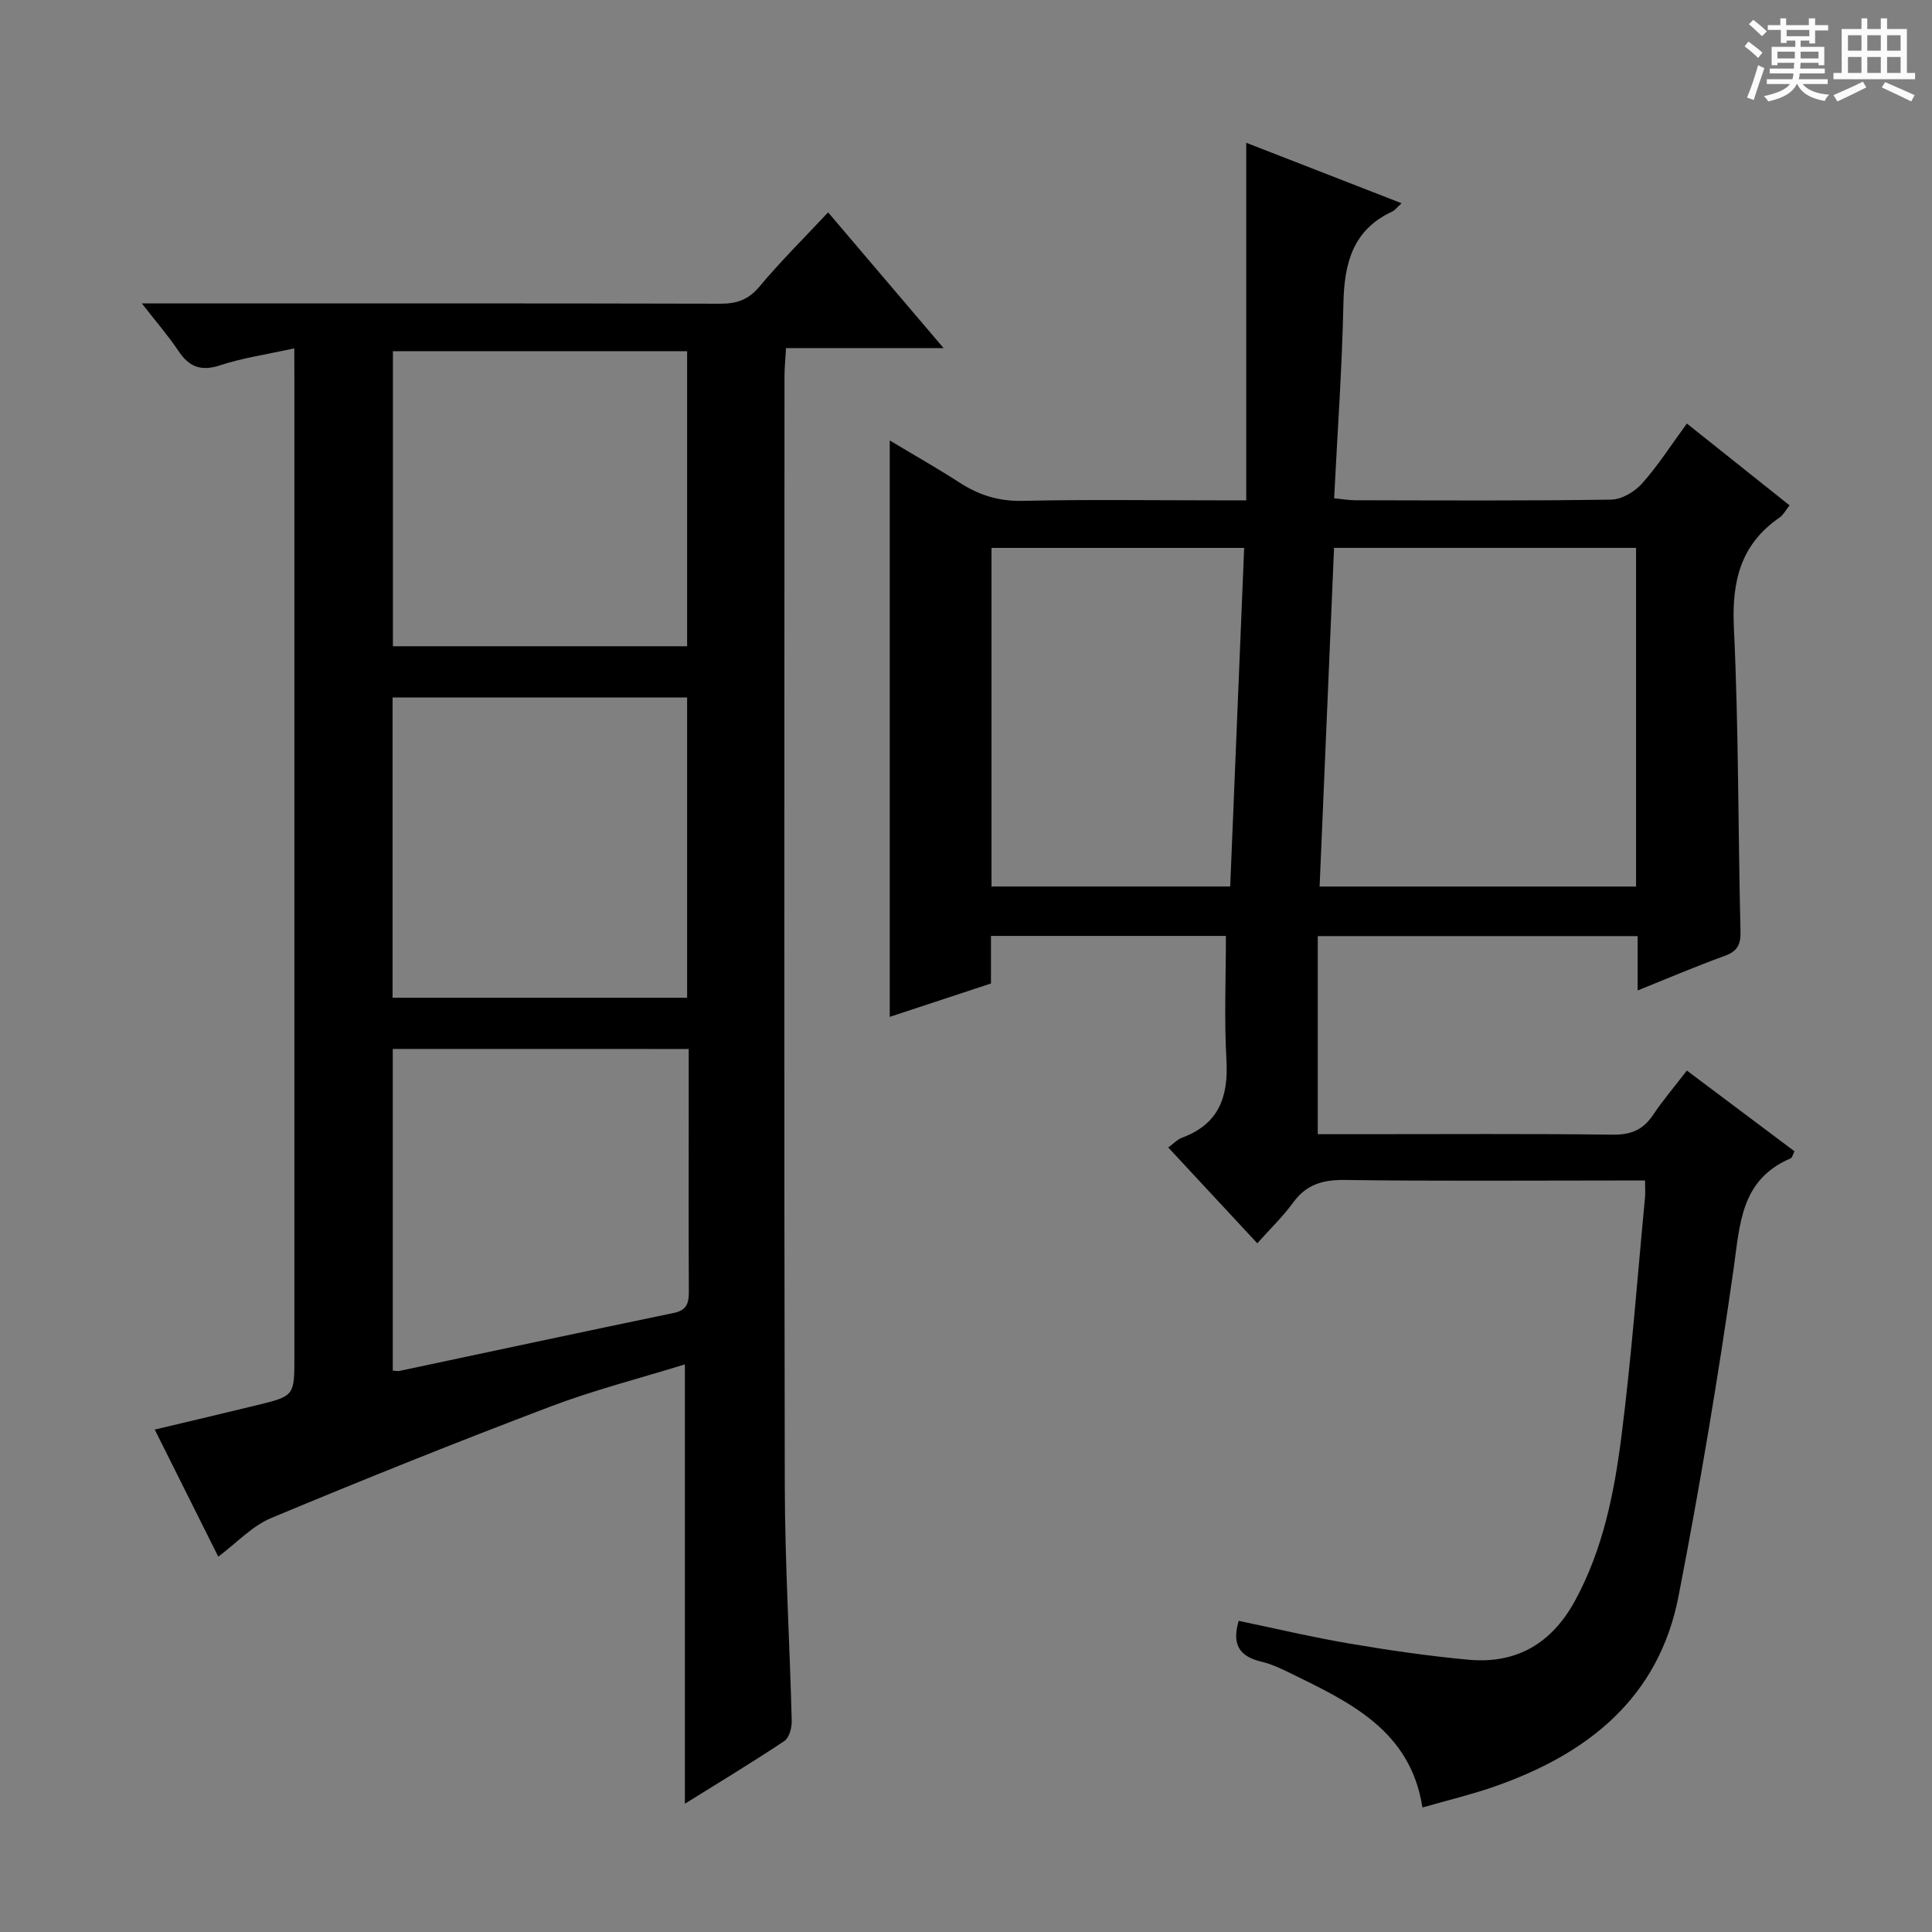 <svg enable-background="new 0 0 400 400" viewBox="0 0 400 400" xmlns="http://www.w3.org/2000/svg"><rect x="0" y="0" width="400" height="400" fill="#808080" stroke="none"/><path d="m361.2 9.6.8-1c.9.7 1.9 1.4 2.9 2.3l-.9 1.1c-1-1-2-1.8-2.8-2.4zm.5 10.6c.9-2.1 1.6-4.3 2.3-6.7.4.2.8.4 1.3.6-.7 2.1-1.5 4.3-2.2 6.6zm.4-15.2.9-.9c1 .8 2 1.6 2.8 2.4l-1 1c-.9-.9-1.8-1.7-2.7-2.5zm12.5-1.2h1.2v1.4h2.7v1.1h-2.7v2.7h-1.2v-.6h-1.8v1.3h4.9v3.8h-1.2v-.5h-3.7c0 .4-.1.9-.1 1.2h5.1v1h-5.2c0 .5-.1.9-.2 1.2h6v1h-5.2c1.1 1.3 2.9 2 5.5 2.2-.4.4-.7.8-.9 1.3-2.9-.5-4.8-1.6-5.7-3.5h-.1c-.8 1.7-2.7 2.9-5.9 3.6-.2-.4-.6-.8-.9-1.1 2.8-.6 4.6-1.4 5.4-2.5h-4.8v-1h5.3c.1-.3.2-.7.2-1.2h-4.9v-1h5c0-.4 0-.8.1-1.2h-3.5v.5h-1.2v-3.8h4.9v-1.3h-1.8v.5h-1.2v-2.7h-2.7v-1h2.6v-1.4h1.2v1.4h4.7v-1.4zm-6.6 8.3h3.6c0-.4 0-.9 0-1.4h-3.6zm1.9-4.6h4.7v-1.3h-4.7zm6.6 3.2h-3.7v1.4h3.7z" fill="#fafbfa"/><path d="m385.3 3.8h1.3v2.2h2.8v-2.2h1.3v2.2h4.1v9.1h1.7v1.3h-16.9v-1.3h1.7v-9.1h4.1v-2.2zm.4 13.1.7 1.2c-1.8.9-3.8 1.9-6 2.9-.2-.4-.5-.8-.8-1.3 2.3-1 4.3-1.9 6.1-2.8zm-3.1-6.4h2.8v-3.2h-2.8zm0 4.6h2.8v-3.3h-2.8zm4-4.6h2.8v-3.2h-2.8zm0 4.6h2.8v-3.3h-2.8zm3.7 1.9c2.1.9 4.1 1.8 6.1 2.7l-.7 1.3c-2.2-1.1-4.2-2-6.1-2.9zm3.2-9.7h-2.8v3.2h2.8zm-2.8 7.8h2.8v-3.3h-2.8z" fill="#fafbfa"/><g fill="#010000"><path d="m349.25 221.65c7.65 5.74 14.95 11.21 22.28 16.71-.34.65-.46 1.32-.8 1.47-10.36 4.4-10.49 13.6-11.82 22.97-3.23 22.65-7.03 45.23-11.39 67.69-4.12 21.2-18.96 32.77-38.35 39.48-4.69 1.62-9.53 2.78-14.67 4.25-2.47-15.96-15.03-21.78-27.34-27.81-1.93-.95-3.94-1.89-6.01-2.38-4.33-1.03-6.22-3.35-4.69-8.45 7.57 1.57 15.21 3.39 22.93 4.7 8.18 1.39 16.41 2.59 24.66 3.35 9.96.91 17.25-3.4 22.07-12.27 5.75-10.59 8.07-22.17 9.56-33.84 2.11-16.47 3.32-33.05 4.9-49.59.09-.96.01-1.93.01-3.52-2.1 0-3.89 0-5.68 0-18.83 0-37.67.15-56.5-.11-4.56-.06-7.94.92-10.68 4.68-2.12 2.91-4.76 5.44-7.42 8.43-6.26-6.74-12.25-13.18-18.44-19.84 1.07-.77 1.88-1.65 2.88-2.03 7.58-2.81 9.61-8.43 9.17-16.06-.48-8.42-.11-16.89-.11-25.71-15.64 0-31.89 0-48.64 0v9.85c-7.14 2.35-13.84 4.56-20.96 6.91 0-39.88 0-79.18 0-119.34 4.97 2.99 9.8 5.72 14.46 8.73 4.02 2.6 8.13 3.89 13.06 3.78 13.33-.31 26.66-.11 40-.11h6.29c0-24.72 0-48.92 0-74.03 10.82 4.21 21.21 8.25 32.16 12.52-.91.82-1.36 1.45-1.96 1.73-8.19 3.81-9.91 10.76-10.08 19.03-.28 13.28-1.23 26.54-1.92 40.32 1.56.15 2.97.41 4.38.41 17.67.03 35.33.14 53-.13 2.18-.03 4.87-1.65 6.39-3.36 3.3-3.7 5.99-7.94 9.26-12.39 7.14 5.69 14.08 11.22 21.26 16.94-.82 1.02-1.28 1.97-2.03 2.49-8.11 5.57-9.95 13.22-9.5 22.8 1 20.95.86 41.94 1.37 62.91.07 2.81-.68 4.14-3.31 5.09-5.9 2.14-11.68 4.61-17.98 7.14 0-3.98 0-7.42 0-11.25-22.02 0-43.72 0-66.23 0v41.01h9.02c17.33 0 34.67-.12 52 .1 3.74.05 6.28-.95 8.35-4.02 2.12-3.15 4.6-6.06 7.05-9.25zm-73.05-108.22c-1.01 23.61-1.99 46.74-2.99 70.12h65.52c0-23.47 0-46.66 0-70.12-20.84 0-41.39 0-62.53 0zm-70.92.01v70.1h49.42c.97-23.54 1.93-46.8 2.89-70.1-17.88 0-34.97 0-52.31 0z"/><path d="m60.93 72.12c-5.69 1.26-10.64 1.96-15.32 3.5-4 1.32-6.46.36-8.69-2.99-2.08-3.12-4.57-5.97-7.55-9.81h6.27c37.83 0 75.65-.04 113.48.06 3.43.01 5.86-.83 8.15-3.58 4.37-5.23 9.23-10.04 14.18-15.33 7.77 9.13 15.45 18.15 23.91 28.1-11.37 0-21.7 0-32.62 0-.14 2.38-.32 4.13-.32 5.88-.01 76.49-.1 152.97.06 229.46.03 16.29 1.02 32.58 1.44 48.87.04 1.42-.52 3.51-1.53 4.18-6.74 4.49-13.69 8.68-20.59 12.98 0-30.36 0-60.32 0-90.96-9.34 2.89-18.82 5.31-27.89 8.75-19.38 7.35-38.63 15.07-57.76 23.06-3.96 1.65-7.15 5.15-10.96 8-4.18-8.37-8.54-17.09-13.15-26.31 7.28-1.74 14.18-3.35 21.06-5.03 7.85-1.92 7.85-1.94 7.85-9.99 0-67.32 0-134.64 0-201.96-.02-1.96-.02-3.93-.02-6.88zm81.33 72.29c-20.53 0-40.74 0-60.98 0v62.16h60.98c0-20.93 0-41.5 0-62.16zm-60.91-71.7v61.09h60.91c0-20.4 0-40.6 0-61.09-20.4 0-40.46 0-60.91 0zm-.03 144.46v66.59c.65.05 1 .15 1.31.09 18.97-4.02 37.93-8.09 56.92-12.03 2.89-.6 3.08-2.33 3.07-4.69-.07-11.82-.03-23.63-.03-35.45 0-4.78 0-9.56 0-14.5-20.75-.01-40.84-.01-61.27-.01z"/></g></svg>